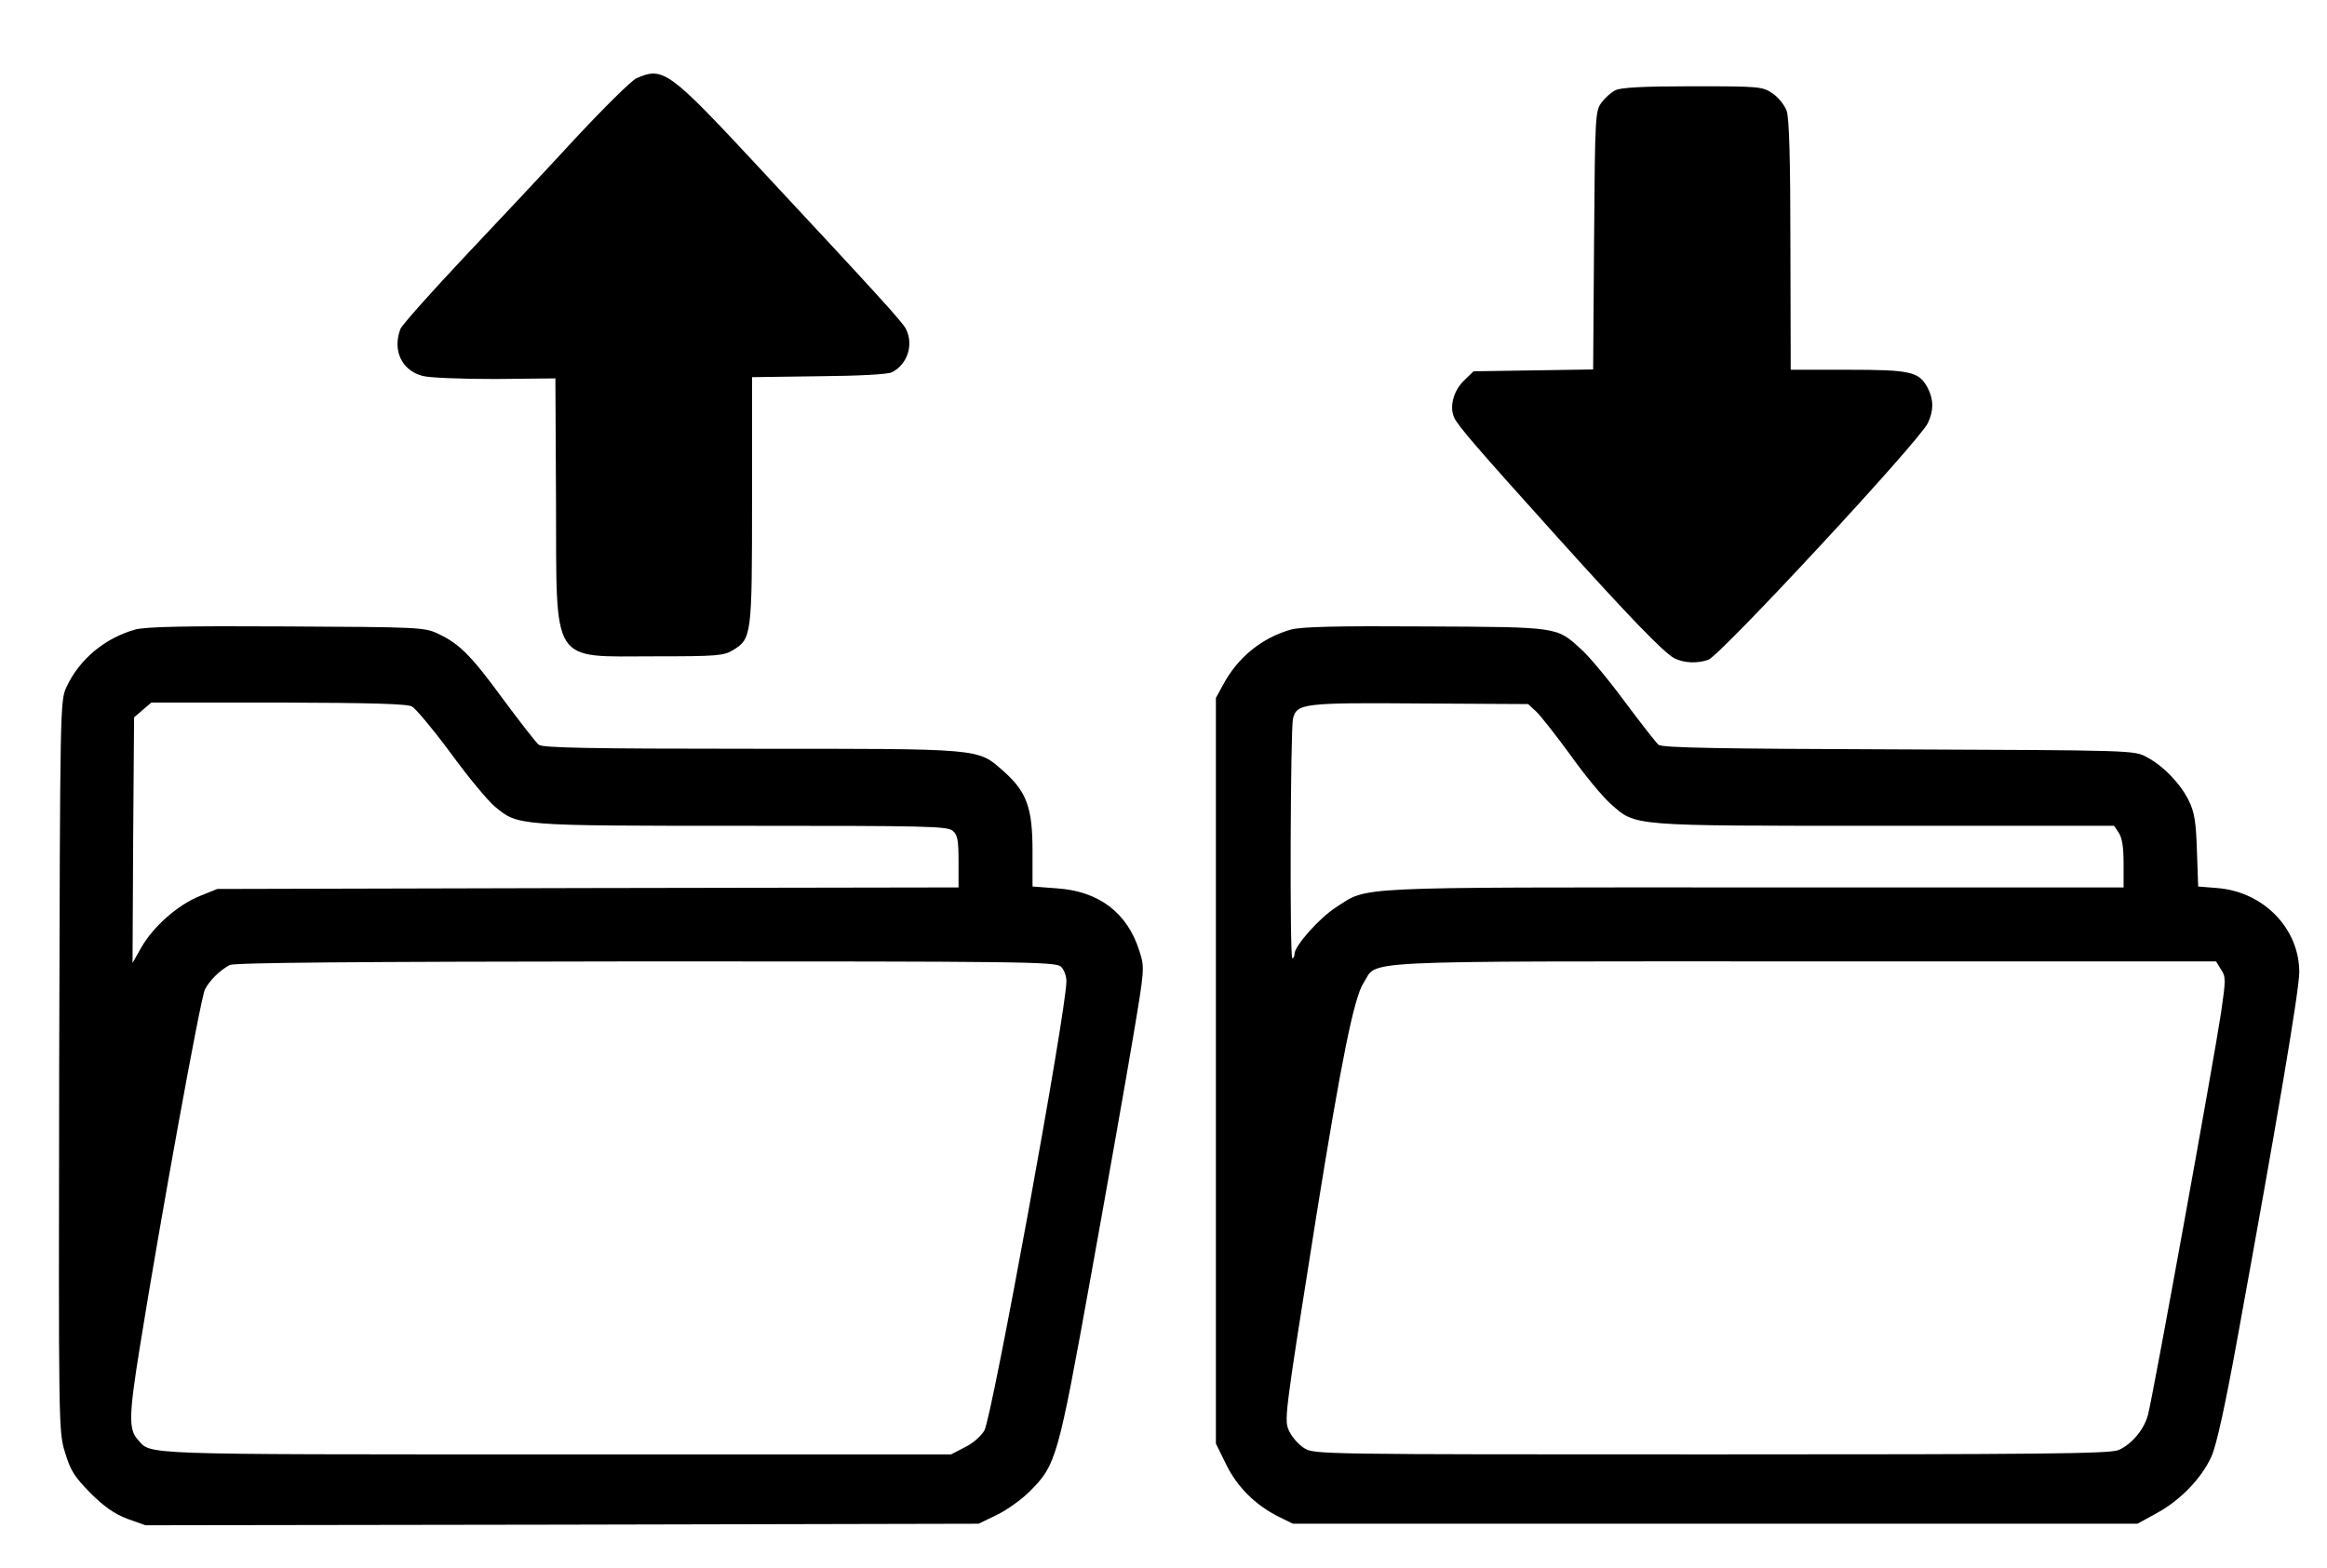 <?xml version="1.0" standalone="no"?>
<!DOCTYPE svg PUBLIC "-//W3C//DTD SVG 20010904//EN"
 "http://www.w3.org/TR/2001/REC-SVG-20010904/DTD/svg10.dtd">
<svg version="1.0" xmlns="http://www.w3.org/2000/svg"
 width="755pt" height="509pt" viewBox="0 0 755 509"
 preserveAspectRatio="xMidYMid meet">

<g transform="translate(0,509) scale(0.1,-0.1)"
fill="#000000" stroke="none">
<path d="M2065 4836 c-16 -7 -106 -96 -200 -197 -93 -101 -257 -276 -364 -389
-106 -113 -197 -215 -202 -228 -26 -69 4 -134 72 -152 22 -6 124 -10 235 -10
l196 2 2 -399 c2 -538 -20 -503 321 -503 203 0 223 2 253 20 61 37 62 47 62
488 l0 398 217 3 c128 1 225 6 237 13 51 26 71 90 45 141 -13 24 -81 99 -476
523 -294 316 -311 328 -398 290z"/>
<path d="M5241 4797 c-13 -6 -34 -25 -45 -40 -20 -28 -21 -40 -24 -447 l-3
-419 -194 -3 -194 -3 -30 -29 c-35 -33 -49 -86 -33 -121 12 -27 77 -102 341
-395 228 -253 338 -367 373 -386 31 -16 76 -18 111 -5 40 15 685 710 712 768
19 40 19 76 0 113 -28 54 -55 60 -260 60 l-185 0 -1 403 c0 284 -4 412 -12
437 -7 19 -27 44 -46 57 -33 22 -41 23 -260 23 -159 0 -233 -4 -250 -13z"/>
<path d="M439 3047 c-99 -28 -181 -96 -223 -186 -21 -46 -21 -50 -24 -1231 -2
-1179 -2 -1185 19 -1254 18 -59 30 -78 82 -131 45 -45 78 -68 120 -84 l59 -21
1351 2 1352 3 60 29 c33 16 80 50 105 75 87 87 92 104 200 703 54 299 115 645
136 770 38 226 38 227 21 281 -39 125 -132 195 -268 204 l-79 6 0 116 c0 140
-19 192 -95 259 -84 74 -64 72 -820 72 -522 0 -675 3 -687 13 -8 6 -60 73
-115 147 -106 145 -143 181 -213 214 -43 20 -62 21 -490 23 -332 2 -457 -1
-491 -10z m898 -250 c12 -7 69 -75 126 -152 56 -77 121 -155 143 -173 75 -62
69 -62 803 -62 604 0 666 -1 683 -17 15 -13 18 -31 18 -99 l0 -84 -1202 -2
-1203 -3 -57 -23 c-70 -28 -150 -98 -189 -166 l-29 -51 2 398 3 399 28 24 28
24 412 0 c305 -1 418 -4 434 -13z m2105 -844 c10 -9 18 -30 18 -47 0 -96 -241
-1413 -266 -1458 -11 -19 -38 -43 -64 -55 l-44 -23 -1284 0 c-1372 0 -1310 -2
-1355 48 -30 33 -29 79 7 302 66 411 197 1133 211 1159 14 28 48 62 80 79 14
8 397 11 1349 12 1223 0 1331 -1 1348 -17z"/>
<path d="M4189 3047 c-95 -27 -173 -90 -221 -180 l-23 -42 0 -1210 0 -1210 33
-67 c36 -74 95 -132 170 -170 l47 -23 1370 0 1370 0 62 34 c76 41 146 113 178
184 16 35 44 161 85 387 130 713 200 1127 200 1185 0 142 -116 261 -266 273
l-62 5 -4 116 c-3 94 -8 125 -26 162 -27 55 -82 113 -137 142 -40 22 -44 22
-804 25 -583 2 -768 5 -780 15 -8 7 -58 71 -111 142 -53 72 -116 147 -140 168
-80 73 -70 72 -505 74 -288 2 -402 -1 -436 -10z m795 -266 c15 -14 64 -77 111
-141 46 -65 105 -136 131 -159 83 -73 56 -71 890 -71 l743 0 15 -22 c11 -16
16 -46 16 -100 l0 -78 -1198 0 c-1328 0 -1250 4 -1358 -65 -53 -34 -134 -125
-134 -151 0 -8 -3 -14 -7 -14 -9 0 -6 741 2 777 12 50 32 53 412 50 l351 -2
26 -24z m2222 -837 c16 -24 16 -33 0 -142 -21 -141 -222 -1252 -237 -1304 -12
-47 -54 -97 -96 -114 -27 -12 -255 -14 -1320 -14 -1268 0 -1289 0 -1321 20
-18 11 -39 35 -48 53 -18 39 -20 28 87 702 80 498 122 708 153 755 49 75 -63
70 1428 70 l1338 0 16 -26z"/>
</g>
</svg>
